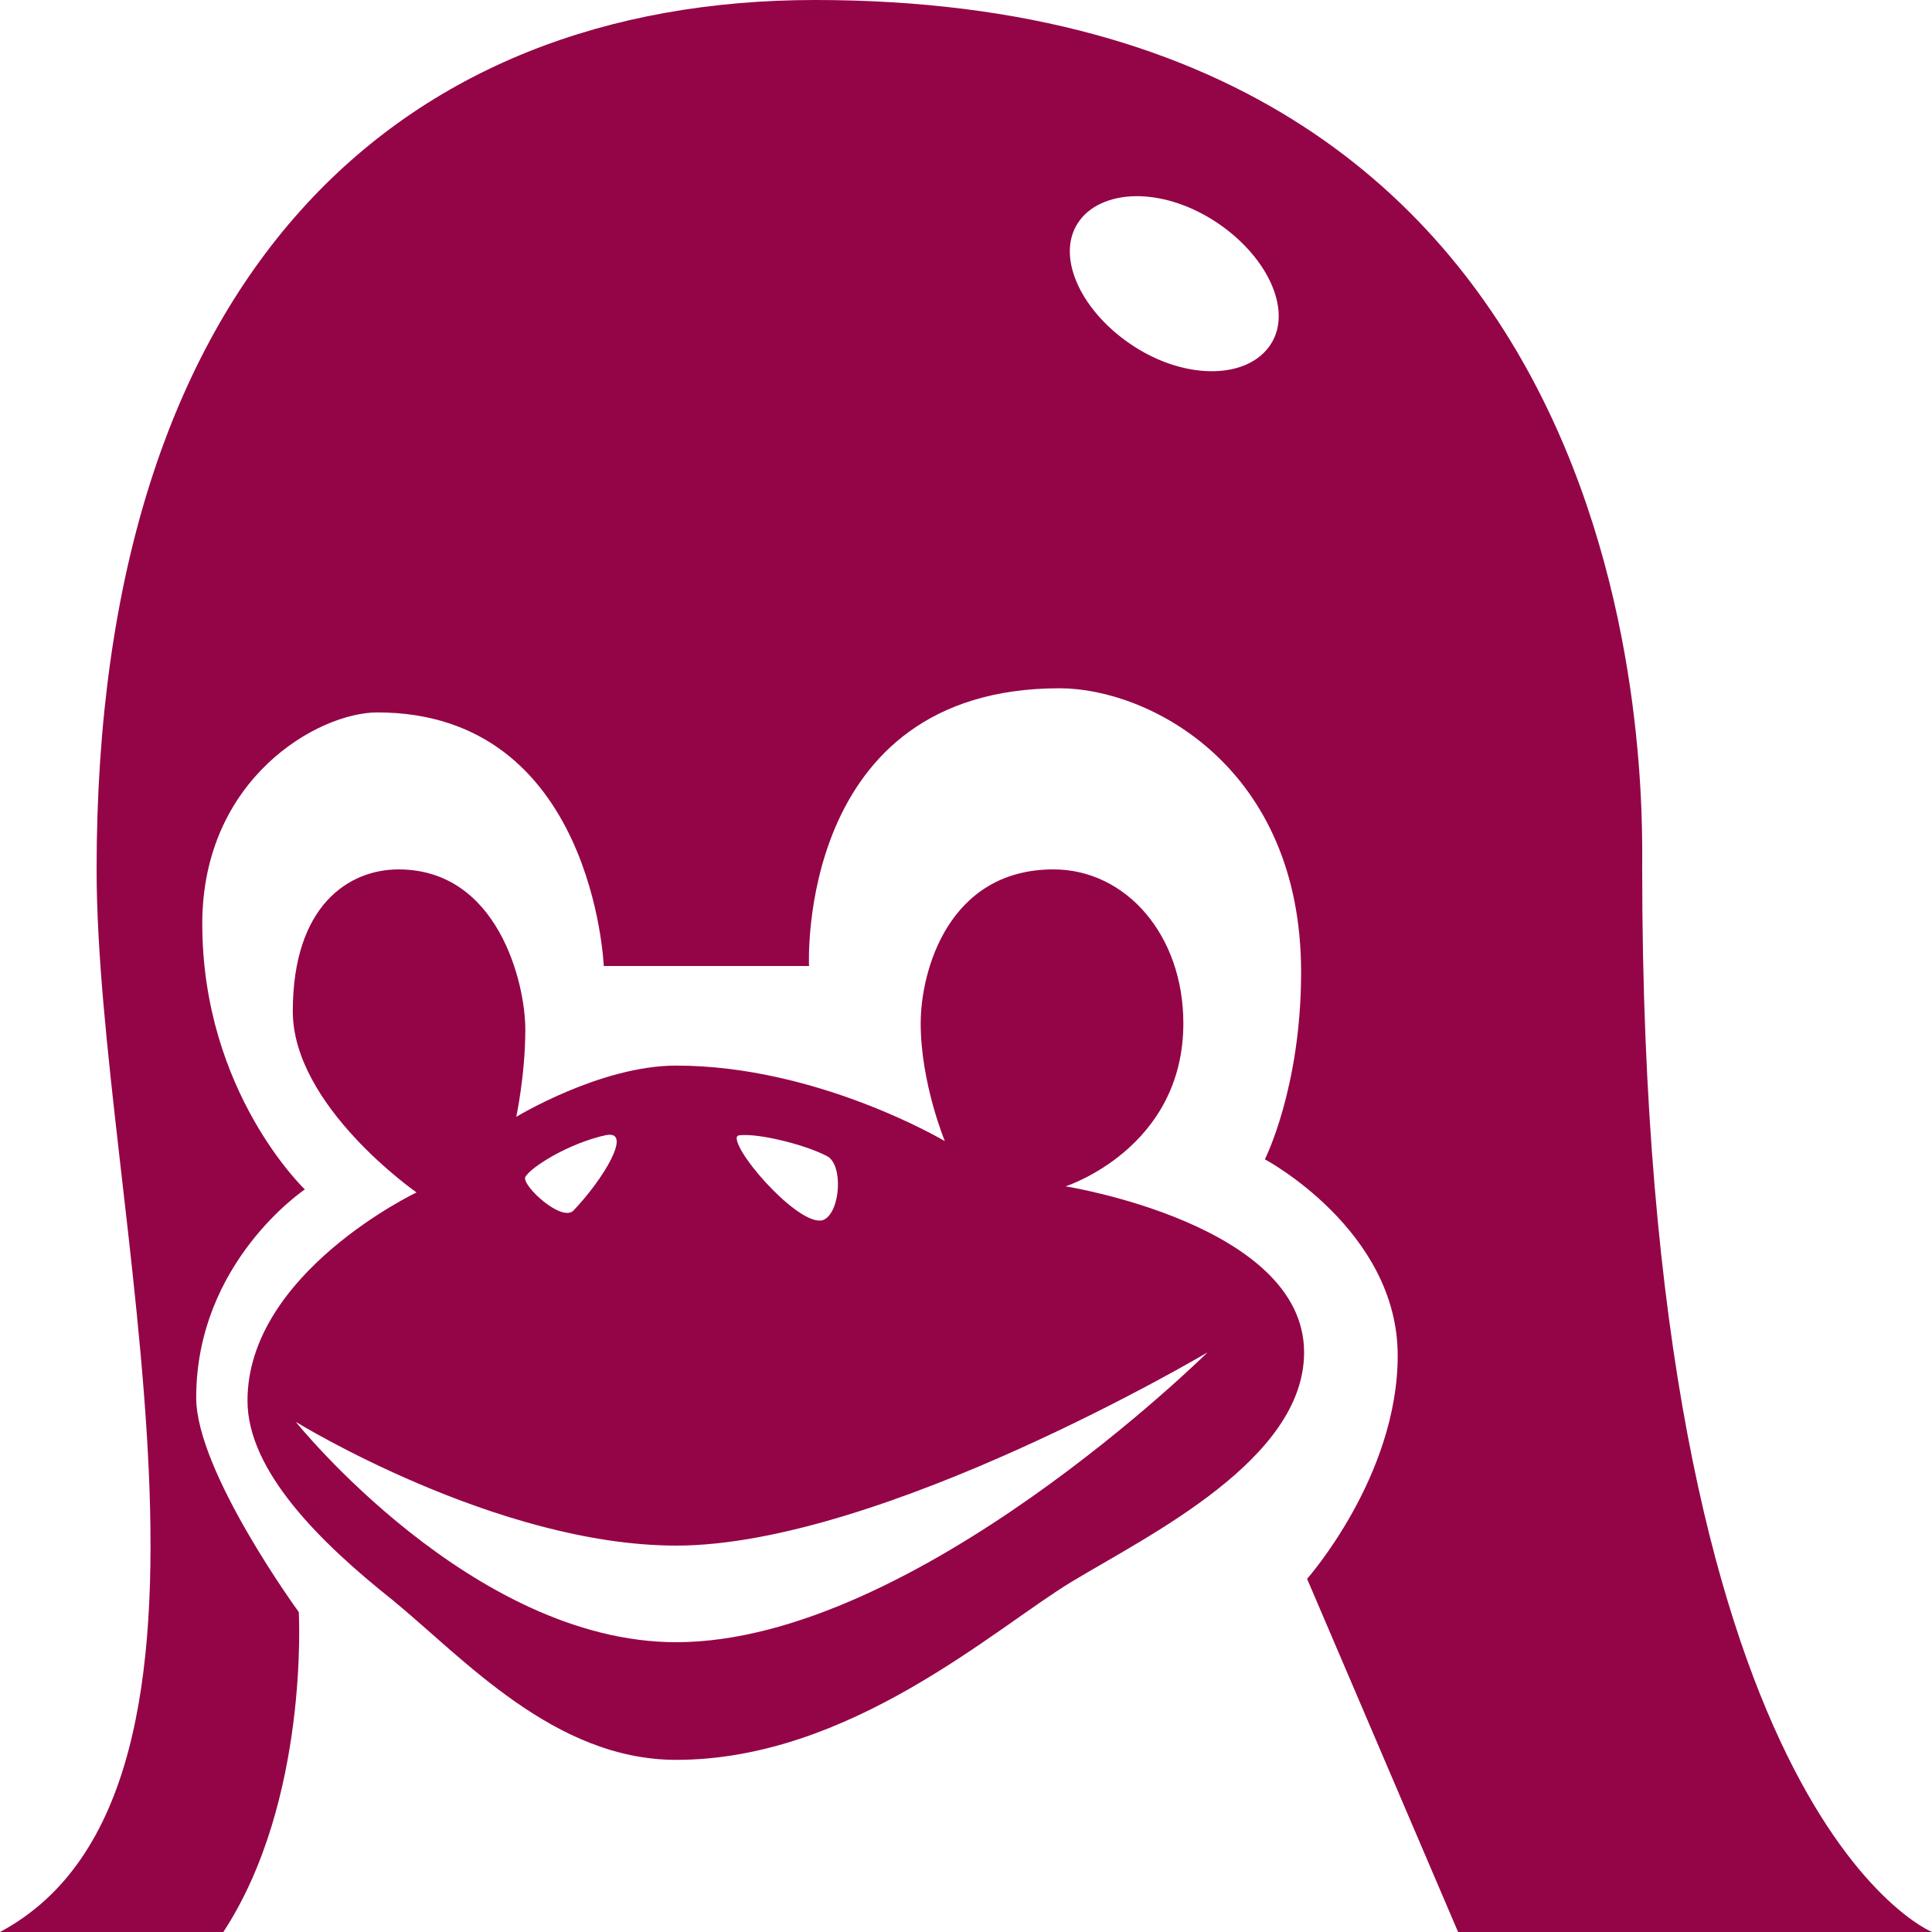 <!--
 * GNU General Public License, version 2.0.
 *
 * Copyright (c) 2025 Tijme Gommers (@tijme).
 *
 * This source code file is part of Dittobytes. Dittobytes is 
 * licensed under GNU General Public License, version 2.0, and 
 * you are free to use, modify, and distribute this file under 
 * its terms. However, any modified versions of this file must 
 * include this same license and copyright notice.
-->
<svg xmlns="http://www.w3.org/2000/svg" viewBox="2 2 20 20">
    <path xmlns="http://www.w3.org/2000/svg" fill="#940547" d="M10.438 2C6.141 2 3 4.824 3 11c0 3.41 1.773 9.516-1 11h2.312c.891-1.359.781-3.312.781-3.312s-1.062-1.453-1.062-2.219c0-1.406 1.125-2.156 1.125-2.156s-1.062-1.008-1.062-2.75c0-1.508 1.203-2.188 1.812-2.188C8.145 9.375 8.25 12 8.25 12h2.125s-.137-2.875 2.594-2.875c.922 0 2.5.809 2.5 2.938 0 1.199-.375 1.938-.375 1.938s1.375.734 1.375 2.031c0 1.254-.938 2.312-.938 2.312L17.094 22H22s-3-1.211-3-11c0-.746.223-9-8.562-9ZM13.75 4.031c.254-.004.539.078.812.25.547.348.824.922.594 1.281-.23.359-.859.379-1.406.031s-.824-.922-.594-1.281c.113-.18.34-.277.594-.281ZM6.125 11c-.508 0-1.094.367-1.094 1.469 0 .984 1.281 1.875 1.281 1.875s-1.75.832-1.75 2.156c0 .727.754 1.469 1.5 2.062.738.605 1.676 1.656 2.938 1.656 1.797 0 3.293-1.359 4.094-1.844C13.895 17.891 15.5 17.109 15.5 16c0-1.328-2.469-1.719-2.469-1.719s1.219-.391 1.219-1.688C14.25 11.68 13.656 11 12.906 11c-1.086 0-1.375 1.047-1.375 1.594 0 .617.25 1.219.25 1.219S10.469 13.031 9 13.031c-.785 0-1.656.531-1.656.531s.094-.434.094-.906C7.438 12.176 7.156 11 6.125 11Zm2.156 2.75c.266-.047-.031.453-.344.781-.121.125-.531-.254-.5-.344.043-.094.441-.352.844-.438Zm1.438 0c.199 0 .621.102.844.219.168.09.137.57-.031.656-.219.109-.906-.656-.906-.844 0-.031.027-.031.094-.031ZM14.5 16s-3.031 3-5.5 3c-2.109 0-3.938-2.281-3.938-2.281S7.141 18 9 18c2.125 0 5.5-2 5.5-2Z"/>
</svg>